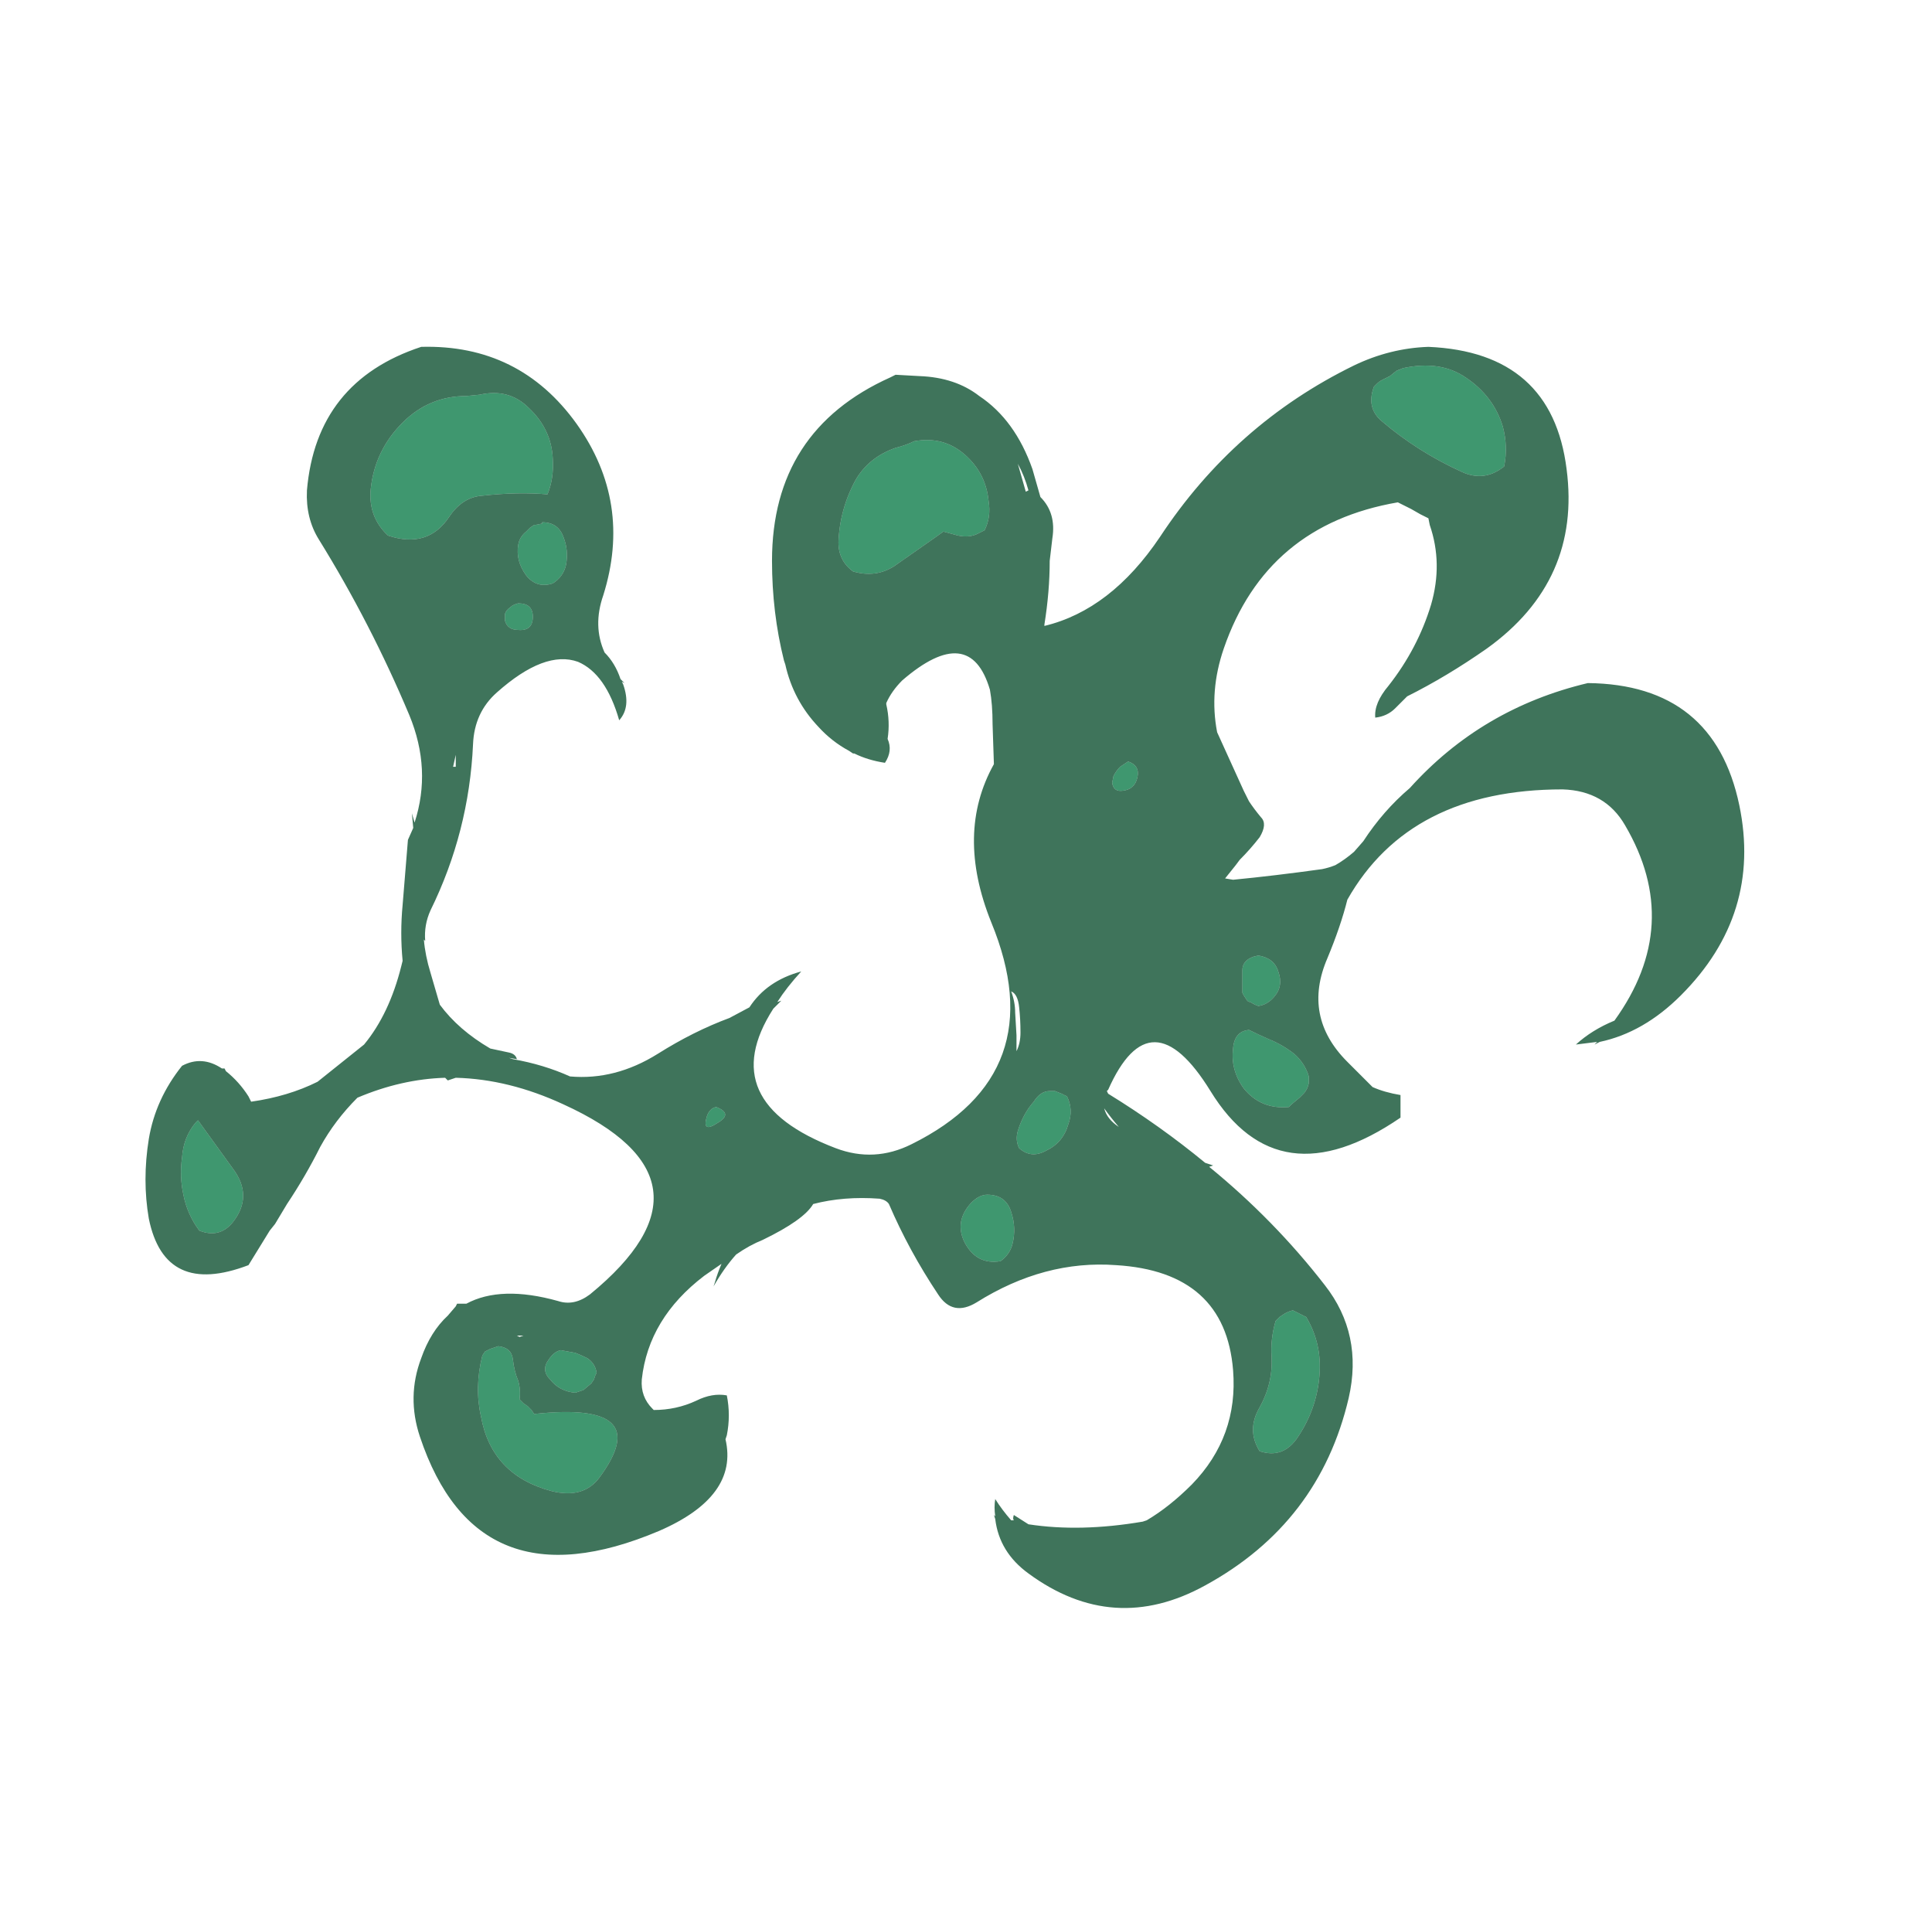 <?xml version="1.0" encoding="UTF-8" standalone="no"?>
<svg xmlns:ffdec="https://www.free-decompiler.com/flash" xmlns:xlink="http://www.w3.org/1999/xlink" ffdec:objectType="frame" height="501.9px" width="508.9px" xmlns="http://www.w3.org/2000/svg">
  <g transform="matrix(1.0, 0.0, 0.0, 1.0, 228.2, 314.3)">
    <use ffdec:characterId="2887" height="47.45" transform="matrix(7.0, 0.0, 0.0, 7.0, -190.05, -222.95)" width="60.2" xlink:href="#shape0"/>
  </g>
  <defs>
    <g id="shape0" transform="matrix(1.0, 0.0, 0.0, 1.0, 27.15, 31.85)">
      <path d="M22.55 -30.7 Q23.6 -30.0 23.95 -28.85 24.15 -28.1 24.0 -27.35 23.25 -26.75 22.4 -27.15 20.75 -27.9 19.4 -29.05 18.8 -29.55 19.1 -30.35 L19.2 -30.45 Q19.3 -30.55 19.4 -30.6 L19.7 -30.75 19.95 -30.95 20.2 -31.05 Q21.6 -31.35 22.55 -30.7 M4.6 -26.05 Q4.7 -25.45 4.45 -24.95 L4.25 -24.85 Q3.9 -24.65 3.45 -24.75 L2.9 -24.9 2.55 -24.65 1.05 -23.6 Q0.35 -23.15 -0.5 -23.4 -1.05 -23.8 -1.05 -24.5 -1.0 -25.75 -0.4 -26.85 0.1 -27.7 1.1 -28.05 1.5 -28.15 1.8 -28.3 2.9 -28.5 3.7 -27.8 4.5 -27.1 4.6 -26.05 M10.2 -15.65 Q10.1 -15.2 9.65 -15.15 9.3 -15.1 9.25 -15.45 L9.3 -15.7 Q9.4 -15.9 9.55 -16.05 L9.85 -16.25 Q10.3 -16.1 10.2 -15.65 M5.7 -2.35 Q5.9 -3.0 6.3 -3.45 6.55 -3.85 6.9 -3.85 L7.1 -3.85 7.35 -3.75 7.55 -3.65 Q7.8 -3.15 7.6 -2.6 7.4 -1.9 6.75 -1.6 6.2 -1.3 5.75 -1.7 5.6 -2.0 5.7 -2.35 M14.15 -8.4 Q14.15 -8.75 14.55 -8.9 L14.75 -8.95 Q15.35 -8.85 15.5 -8.35 15.7 -7.8 15.35 -7.4 15.1 -7.1 14.75 -7.05 14.6 -7.1 14.45 -7.2 14.35 -7.2 14.3 -7.3 L14.2 -7.45 14.15 -7.55 14.15 -8.4 M16.1 -5.25 Q16.5 -4.9 16.65 -4.4 L16.65 -4.15 Q16.6 -3.9 16.45 -3.75 L16.3 -3.6 16.0 -3.35 15.9 -3.25 Q14.85 -3.15 14.2 -3.95 13.7 -4.65 13.8 -5.45 13.85 -6.1 14.4 -6.15 14.8 -5.95 15.15 -5.8 15.65 -5.6 16.1 -5.25 M16.35 4.55 L16.55 4.65 Q17.15 5.65 17.05 6.85 16.95 8.1 16.25 9.15 15.7 10.0 14.8 9.7 14.3 8.9 14.8 8.05 15.3 7.15 15.25 6.15 15.2 5.5 15.4 4.8 L15.55 4.65 15.7 4.55 Q15.85 4.45 16.05 4.4 L16.35 4.55 M3.95 0.35 Q4.25 0.05 4.55 0.05 5.25 0.05 5.45 0.7 5.65 1.3 5.5 1.9 5.4 2.3 5.05 2.55 4.15 2.7 3.7 1.85 3.3 1.05 3.95 0.35 M-12.7 -29.55 Q-11.85 -28.75 -11.8 -27.65 -11.75 -26.9 -12.0 -26.3 -13.1 -26.4 -14.45 -26.25 -15.2 -26.2 -15.7 -25.45 -16.5 -24.25 -18.0 -24.75 -18.75 -25.45 -18.65 -26.5 -18.5 -27.95 -17.45 -29.0 -16.45 -30.0 -15.05 -30.0 L-14.55 -30.05 Q-13.45 -30.3 -12.7 -29.55 M-23.85 -0.95 Q-23.05 0.1 -23.85 1.1 -24.35 1.7 -25.1 1.4 -25.55 0.8 -25.7 0.05 -25.85 -0.65 -25.75 -1.35 -25.7 -2.1 -25.25 -2.65 L-25.15 -2.75 -23.85 -0.95 M-11.3 -23.65 Q-11.4 -23.2 -11.8 -22.95 -12.4 -22.75 -12.8 -23.25 -13.2 -23.8 -13.1 -24.4 -13.05 -24.7 -12.8 -24.9 L-12.65 -25.05 -12.5 -25.15 -12.45 -25.15 -12.2 -25.2 -12.2 -25.25 Q-11.6 -25.25 -11.4 -24.7 -11.2 -24.2 -11.3 -23.65 M-12.55 -21.7 Q-12.55 -21.15 -13.1 -21.2 -13.5 -21.2 -13.6 -21.55 L-13.6 -21.8 Q-13.55 -21.95 -13.4 -22.05 -13.3 -22.15 -13.1 -22.2 -12.55 -22.2 -12.55 -21.7 M-5.6 -2.65 Q-6.2 -2.25 -6.0 -2.9 -5.9 -3.2 -5.65 -3.25 -5.0 -3.0 -5.6 -2.65 M-10.95 6.0 Q-10.7 6.1 -10.5 6.2 -10.2 6.4 -10.15 6.75 L-10.2 6.85 -10.25 7.0 -10.35 7.15 -10.65 7.4 Q-10.8 7.45 -10.95 7.5 -11.55 7.45 -11.9 7.0 -12.25 6.65 -11.95 6.25 -11.75 5.95 -11.5 5.9 L-10.95 6.0 M-13.85 5.75 Q-13.35 5.8 -13.3 6.25 -13.25 6.7 -13.1 7.05 -13.0 7.4 -13.05 7.75 L-12.9 7.9 -12.75 8.0 -12.6 8.15 -12.5 8.3 Q-7.9 7.8 -10.05 10.7 -10.65 11.5 -11.85 11.2 -14.1 10.6 -14.5 8.4 -14.75 7.3 -14.45 6.1 L-14.35 5.95 Q-14.25 5.9 -14.15 5.85 L-13.85 5.75" fill="#007540" fill-opacity="0.753" fill-rule="evenodd" stroke="none"/>
      <path d="M1.1 -30.8 L2.0 -30.75 Q3.35 -30.7 4.25 -30.0 5.6 -29.1 6.25 -27.25 L6.55 -26.2 Q7.15 -25.6 7.0 -24.65 L6.9 -23.8 Q6.9 -22.65 6.7 -21.4 L6.7 -21.35 Q9.2 -21.95 11.05 -24.7 13.85 -28.95 18.35 -31.15 19.7 -31.8 21.15 -31.85 25.8 -31.65 26.35 -27.25 26.9 -23.05 23.35 -20.5 21.85 -19.45 20.35 -18.7 L19.9 -18.25 Q19.6 -17.95 19.15 -17.9 19.1 -18.45 19.65 -19.1 20.75 -20.5 21.25 -22.15 21.7 -23.7 21.2 -25.15 L21.15 -25.4 20.85 -25.55 20.5 -25.75 20.0 -26.0 Q15.05 -25.15 13.45 -20.5 12.9 -18.9 13.2 -17.35 L14.2 -15.15 14.4 -14.75 Q14.6 -14.45 14.85 -14.15 15.1 -13.9 14.8 -13.4 14.45 -12.95 14.05 -12.55 L13.9 -12.35 13.5 -11.85 13.8 -11.8 Q15.35 -11.95 17.15 -12.2 17.4 -12.25 17.65 -12.35 18.0 -12.55 18.35 -12.85 L18.7 -13.25 Q19.45 -14.4 20.45 -15.25 23.15 -18.25 27.15 -19.2 31.9 -19.15 32.85 -14.6 33.7 -10.5 30.65 -7.45 29.25 -6.05 27.6 -5.7 L27.4 -5.6 27.5 -5.7 26.7 -5.6 Q27.3 -6.15 28.15 -6.5 30.75 -10.1 28.55 -13.85 27.8 -15.15 26.2 -15.2 20.45 -15.2 18.1 -11.05 17.85 -10.05 17.35 -8.85 16.4 -6.65 18.1 -4.95 L19.05 -4.0 Q19.5 -3.8 20.1 -3.7 L20.1 -2.85 Q15.5 0.3 12.95 -3.85 10.7 -7.5 9.1 -3.9 L9.05 -3.85 9.1 -3.75 Q11.05 -2.55 12.75 -1.15 L13.05 -1.05 12.9 -1.0 Q15.35 1.0 17.25 3.45 18.7 5.3 18.15 7.7 17.05 12.4 12.75 14.75 9.3 16.65 6.1 14.3 5.0 13.5 4.85 12.25 L4.8 12.1 4.85 12.15 Q4.8 11.8 4.85 11.5 5.1 11.9 5.45 12.3 L5.55 12.3 Q5.5 12.25 5.55 12.1 L6.1 12.45 Q8.05 12.75 10.4 12.35 L10.55 12.3 Q11.4 11.8 12.25 10.95 14.0 9.15 13.8 6.65 13.5 2.95 9.4 2.7 6.7 2.5 4.15 4.1 3.25 4.65 2.7 3.8 1.6 2.15 0.85 0.4 0.75 0.25 0.5 0.2 -0.85 0.1 -2.0 0.4 -2.35 1.0 -3.9 1.75 -4.4 1.95 -4.9 2.3 -5.35 2.8 -5.75 3.5 L-5.7 3.35 Q-5.6 3.0 -5.45 2.65 L-6.1 3.1 Q-8.2 4.7 -8.45 7.0 -8.5 7.65 -8.05 8.1 L-8.0 8.15 Q-7.15 8.15 -6.4 7.8 -5.8 7.5 -5.25 7.6 -5.1 8.35 -5.25 9.1 L-5.3 9.25 Q-4.8 11.4 -7.8 12.7 -14.65 15.6 -16.8 9.15 -17.3 7.65 -16.75 6.2 -16.4 5.2 -15.75 4.6 L-15.45 4.25 -15.4 4.15 -15.05 4.15 Q-13.75 3.45 -11.6 4.05 -11.0 4.25 -10.4 3.8 -5.15 -0.5 -11.4 -3.35 -13.45 -4.3 -15.45 -4.35 L-15.75 -4.25 -15.85 -4.35 Q-17.5 -4.3 -19.15 -3.6 -20.0 -2.75 -20.55 -1.75 -21.1 -0.65 -21.8 0.4 L-22.25 1.15 -22.45 1.4 -23.25 2.7 Q-26.4 3.9 -27.0 0.95 -27.25 -0.5 -27.0 -2.05 -26.75 -3.55 -25.75 -4.8 -25.0 -5.2 -24.25 -4.7 L-24.15 -4.7 -24.1 -4.6 Q-23.6 -4.2 -23.25 -3.65 L-23.15 -3.45 Q-21.75 -3.65 -20.65 -4.2 L-18.9 -5.6 Q-17.95 -6.75 -17.5 -8.55 L-17.45 -8.75 Q-17.55 -9.8 -17.45 -10.85 L-17.25 -13.3 -17.05 -13.75 -17.1 -14.3 -17.0 -13.95 Q-16.35 -15.95 -17.2 -18.0 -18.65 -21.45 -20.6 -24.6 -21.1 -25.4 -21.05 -26.45 -20.7 -30.55 -16.75 -31.85 -13.05 -31.95 -10.9 -28.95 -8.8 -26.0 -9.9 -22.5 -10.3 -21.35 -9.85 -20.35 -9.45 -19.95 -9.25 -19.35 L-9.1 -19.2 -9.2 -19.25 -9.15 -19.15 Q-8.85 -18.3 -9.3 -17.8 -9.8 -19.55 -10.85 -20.0 -12.1 -20.45 -13.9 -18.85 -14.75 -18.1 -14.8 -16.9 -14.95 -13.6 -16.4 -10.65 -16.65 -10.1 -16.6 -9.5 L-16.65 -9.55 Q-16.6 -8.95 -16.4 -8.3 L-16.05 -7.1 Q-15.35 -6.15 -14.15 -5.45 L-13.45 -5.3 Q-13.2 -5.25 -13.15 -5.05 L-13.45 -5.1 -13.3 -5.05 Q-12.15 -4.85 -11.15 -4.4 -9.45 -4.25 -7.85 -5.25 -6.5 -6.1 -5.15 -6.6 L-4.4 -7.0 Q-3.75 -8.0 -2.45 -8.35 -3.0 -7.75 -3.35 -7.2 L-3.2 -7.25 -3.5 -6.95 Q-5.75 -3.45 -1.15 -1.7 0.3 -1.15 1.7 -1.85 7.05 -4.5 4.7 -10.2 3.35 -13.55 4.8 -16.15 L4.75 -17.65 Q4.75 -18.4 4.65 -18.95 3.9 -21.5 1.35 -19.3 0.95 -18.9 0.75 -18.45 L0.75 -18.4 Q0.9 -17.75 0.8 -17.1 1.0 -16.65 0.7 -16.2 0.05 -16.3 -0.45 -16.55 L-0.5 -16.55 -0.65 -16.65 Q-1.3 -17.0 -1.8 -17.55 -2.75 -18.55 -3.05 -19.9 L-3.1 -20.05 Q-3.55 -21.85 -3.55 -23.8 -3.55 -28.7 0.9 -30.7 L1.1 -30.8 M22.55 -30.7 Q21.6 -31.35 20.2 -31.05 L19.95 -30.95 19.7 -30.75 19.4 -30.6 Q19.3 -30.55 19.2 -30.45 L19.1 -30.35 Q18.8 -29.55 19.4 -29.05 20.75 -27.9 22.4 -27.15 23.25 -26.75 24.0 -27.35 24.15 -28.1 23.95 -28.85 23.6 -30.0 22.55 -30.7 M6.1 -26.45 Q5.95 -27.0 5.7 -27.45 L6.0 -26.4 6.1 -26.45 M5.7 -2.35 Q5.6 -2.0 5.75 -1.7 6.2 -1.3 6.75 -1.6 7.4 -1.9 7.6 -2.6 7.8 -3.15 7.55 -3.65 L7.35 -3.75 7.1 -3.85 6.9 -3.85 Q6.55 -3.85 6.3 -3.45 5.9 -3.0 5.7 -2.35 M10.2 -15.65 Q10.3 -16.1 9.85 -16.25 L9.55 -16.05 Q9.4 -15.9 9.3 -15.7 L9.25 -15.45 Q9.3 -15.1 9.65 -15.15 10.1 -15.2 10.2 -15.65 M4.6 -26.05 Q4.5 -27.1 3.7 -27.8 2.9 -28.5 1.8 -28.3 1.5 -28.15 1.1 -28.05 0.1 -27.7 -0.4 -26.85 -1.0 -25.75 -1.05 -24.5 -1.05 -23.8 -0.5 -23.4 0.35 -23.15 1.05 -23.6 L2.55 -24.65 2.9 -24.9 3.45 -24.75 Q3.9 -24.65 4.25 -24.85 L4.45 -24.95 Q4.7 -25.45 4.6 -26.05 M5.65 -5.95 L5.65 -5.35 Q5.8 -5.65 5.8 -6.05 5.8 -6.55 5.75 -7.0 5.7 -7.5 5.45 -7.6 5.6 -7.2 5.6 -6.8 L5.65 -5.95 M8.95 -3.2 Q9.05 -2.8 9.5 -2.5 9.2 -2.85 8.95 -3.2 M-12.55 -21.7 Q-12.55 -22.2 -13.1 -22.2 -13.3 -22.15 -13.4 -22.05 -13.55 -21.95 -13.6 -21.8 L-13.6 -21.55 Q-13.5 -21.2 -13.1 -21.2 -12.55 -21.15 -12.55 -21.7 M-11.3 -23.65 Q-11.2 -24.2 -11.4 -24.7 -11.6 -25.25 -12.2 -25.25 L-12.2 -25.2 -12.45 -25.15 -12.5 -25.15 -12.65 -25.05 -12.8 -24.9 Q-13.05 -24.7 -13.1 -24.4 -13.2 -23.8 -12.8 -23.25 -12.4 -22.75 -11.8 -22.95 -11.4 -23.2 -11.3 -23.65 M-23.85 -0.95 L-25.15 -2.75 -25.25 -2.65 Q-25.7 -2.1 -25.75 -1.35 -25.85 -0.65 -25.7 0.05 -25.55 0.8 -25.1 1.4 -24.35 1.7 -23.85 1.1 -23.05 0.1 -23.85 -0.95 M-12.7 -29.55 Q-13.45 -30.3 -14.55 -30.05 L-15.05 -30.0 Q-16.45 -30.0 -17.45 -29.0 -18.5 -27.95 -18.65 -26.5 -18.75 -25.45 -18.0 -24.75 -16.5 -24.25 -15.7 -25.45 -15.2 -26.2 -14.45 -26.25 -13.1 -26.4 -12.0 -26.3 -11.75 -26.9 -11.8 -27.65 -11.85 -28.75 -12.7 -29.55 M3.95 0.35 Q3.3 1.05 3.7 1.85 4.15 2.7 5.05 2.55 5.4 2.3 5.5 1.9 5.65 1.3 5.45 0.7 5.25 0.05 4.55 0.05 4.25 0.05 3.95 0.35 M16.35 4.55 L16.05 4.4 Q15.85 4.45 15.7 4.55 L15.55 4.65 15.4 4.8 Q15.2 5.5 15.25 6.15 15.3 7.15 14.8 8.05 14.3 8.9 14.8 9.7 15.7 10.0 16.25 9.15 16.95 8.1 17.05 6.85 17.15 5.65 16.55 4.65 L16.35 4.55 M16.1 -5.25 Q15.65 -5.6 15.15 -5.8 14.8 -5.95 14.4 -6.15 13.85 -6.1 13.8 -5.45 13.7 -4.65 14.2 -3.95 14.85 -3.15 15.9 -3.25 L16.0 -3.35 16.3 -3.6 16.45 -3.75 Q16.6 -3.9 16.65 -4.15 L16.65 -4.4 Q16.5 -4.9 16.1 -5.25 M14.15 -8.4 L14.15 -7.55 14.2 -7.45 14.3 -7.3 Q14.35 -7.2 14.45 -7.2 14.6 -7.1 14.75 -7.05 15.1 -7.1 15.35 -7.4 15.7 -7.8 15.5 -8.35 15.35 -8.85 14.75 -8.95 L14.55 -8.9 Q14.15 -8.75 14.15 -8.4 M-15.45 -16.05 L-15.45 -16.5 -15.55 -16.05 -15.45 -16.05 M-16.2 -5.05 L-16.2 -5.05 M-13.85 5.75 L-14.15 5.85 Q-14.25 5.9 -14.35 5.95 L-14.45 6.1 Q-14.75 7.3 -14.5 8.4 -14.1 10.6 -11.85 11.2 -10.65 11.5 -10.05 10.7 -7.9 7.8 -12.5 8.3 L-12.6 8.15 -12.75 8.0 -12.9 7.9 -13.05 7.75 Q-13.0 7.4 -13.1 7.05 -13.25 6.7 -13.3 6.25 -13.35 5.8 -13.85 5.75 M-10.95 6.0 L-11.5 5.9 Q-11.75 5.95 -11.95 6.25 -12.25 6.65 -11.9 7.0 -11.55 7.45 -10.95 7.5 -10.8 7.45 -10.65 7.4 L-10.35 7.15 -10.25 7.0 -10.2 6.85 -10.15 6.75 Q-10.2 6.4 -10.5 6.2 -10.7 6.1 -10.95 6.0 M-5.6 -2.65 Q-5.0 -3.0 -5.65 -3.25 -5.9 -3.2 -6.0 -2.9 -6.2 -2.25 -5.6 -2.65 M-13.05 5.4 L-12.9 5.35 -13.15 5.35 -13.05 5.4" fill="#004726" fill-opacity="0.753" fill-rule="evenodd" stroke="none"/>
    </g>
  </defs>
</svg>
